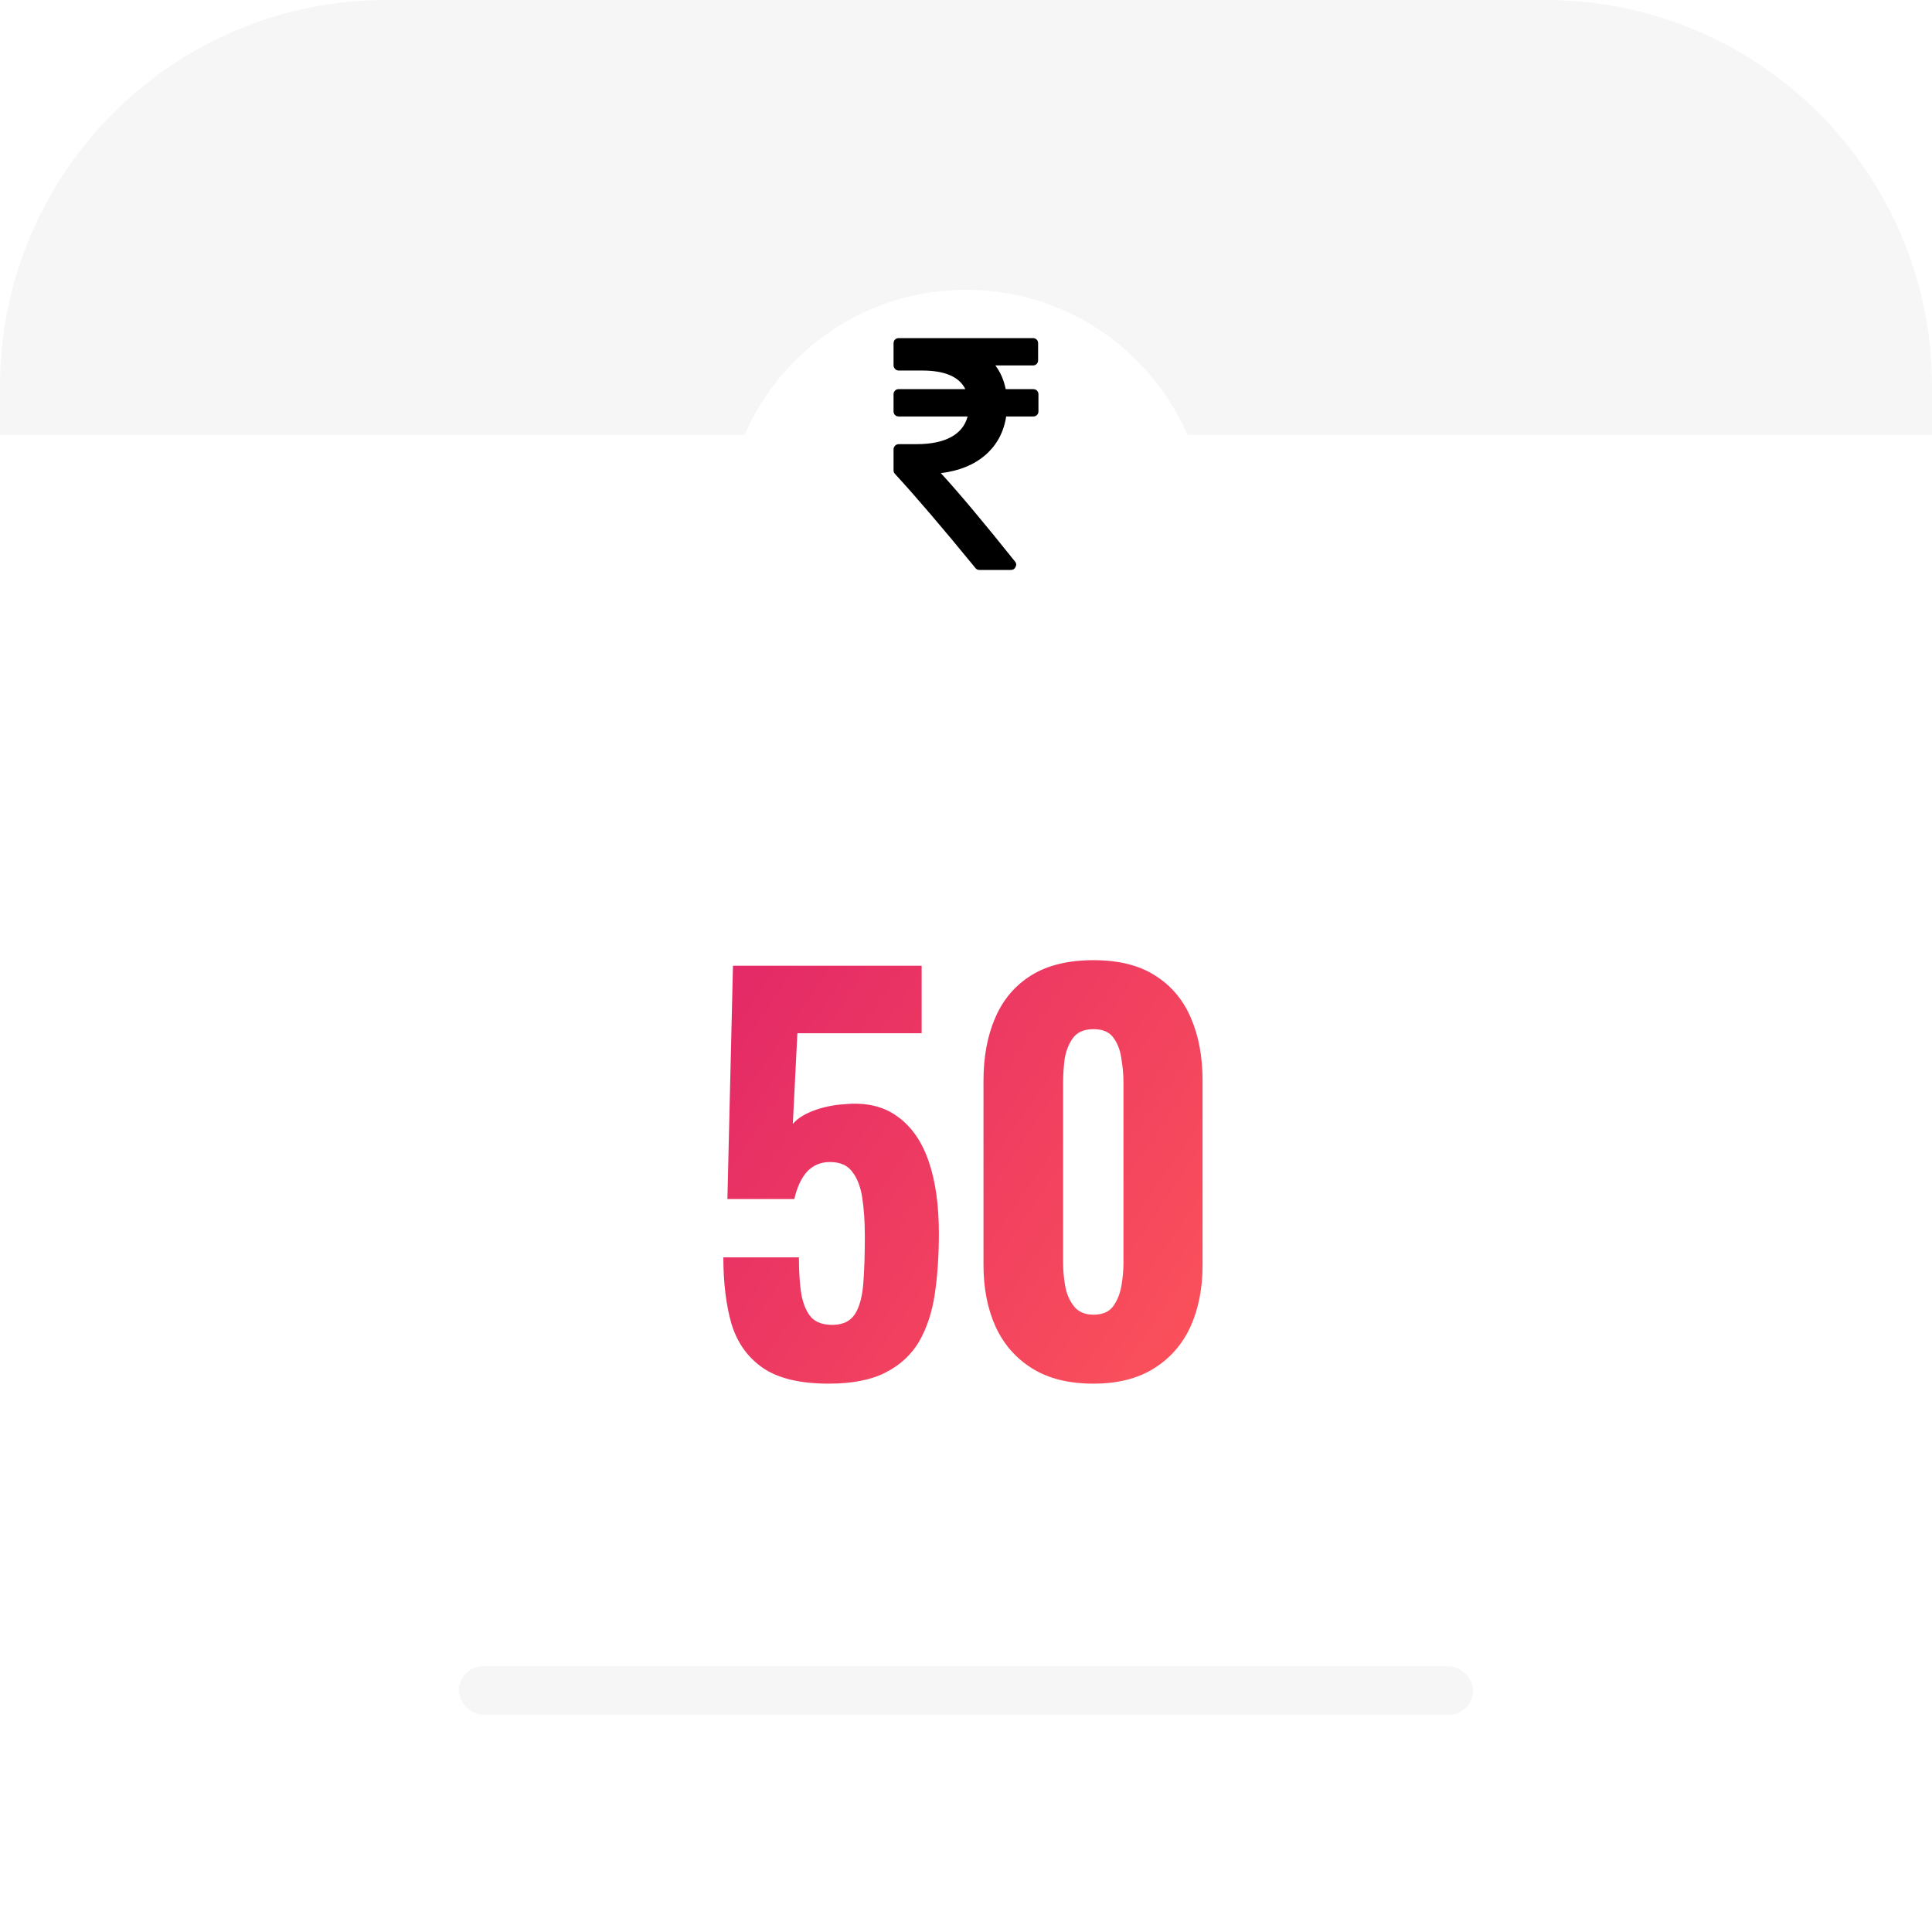 <svg width="80" height="80" viewBox="0 0 80 80" fill="none" xmlns="http://www.w3.org/2000/svg">
<rect width="80" height="80" rx="16" fill="white"/>
<path d="M0 18H80V16C80 7.163 72.837 0 64 0H16C7.163 0 0 7.163 0 16V18Z" fill="#F6F6F6"/>
<g filter="url(#filter0_d_5415_8399)">
<circle cx="40" cy="18" r="10" fill="white"/>
</g>
<path d="M42.94 16.175C42.9 16.134 42.849 16.114 42.786 16.114H41.644C41.568 15.736 41.425 15.409 41.216 15.132H42.773C42.835 15.132 42.886 15.111 42.926 15.071C42.966 15.03 42.986 14.977 42.986 14.914V14.218C42.986 14.155 42.966 14.102 42.926 14.061C42.886 14.021 42.835 14 42.773 14H37.214C37.151 14 37.1 14.021 37.06 14.061C37.02 14.102 37 14.155 37 14.218V15.125C37 15.184 37.021 15.235 37.063 15.278C37.106 15.322 37.156 15.343 37.214 15.343H38.183C39.122 15.343 39.719 15.6 39.973 16.113H37.214C37.151 16.113 37.1 16.134 37.06 16.175C37.02 16.216 37 16.268 37 16.332V17.027C37 17.091 37.02 17.143 37.06 17.184C37.1 17.225 37.151 17.245 37.214 17.245H40.067C39.969 17.618 39.74 17.902 39.382 18.098C39.023 18.293 38.55 18.391 37.962 18.391H37.214C37.156 18.391 37.106 18.412 37.063 18.456C37.021 18.499 37 18.55 37 18.609V19.475C37 19.534 37.02 19.584 37.06 19.625C37.915 20.552 39.024 21.85 40.388 23.518C40.428 23.573 40.483 23.6 40.554 23.6H41.857C41.951 23.6 42.016 23.559 42.051 23.477C42.096 23.395 42.087 23.318 42.024 23.245C40.724 21.618 39.702 20.4 38.958 19.591C39.715 19.5 40.33 19.25 40.802 18.841C41.274 18.432 41.561 17.9 41.664 17.245H42.786C42.849 17.245 42.9 17.225 42.94 17.184C42.98 17.143 43 17.091 43 17.027V16.332C43 16.268 42.98 16.216 42.94 16.175Z" fill="black"/>
<rect x="19" y="69" width="42" height="2" rx="1" fill="#F6F6F6"/>
<path d="M34.32 57.294C33.13 57.294 32.22 57.077 31.59 56.643C30.96 56.209 30.526 55.6 30.288 54.816C30.064 54.032 29.952 53.115 29.952 52.065H33.081C33.081 52.681 33.116 53.199 33.186 53.619C33.27 54.039 33.41 54.354 33.606 54.564C33.816 54.774 34.124 54.872 34.53 54.858C34.936 54.844 35.23 54.69 35.412 54.396C35.594 54.102 35.706 53.682 35.748 53.136C35.79 52.59 35.811 51.946 35.811 51.204C35.811 50.602 35.776 50.07 35.706 49.608C35.636 49.146 35.496 48.782 35.286 48.516C35.09 48.25 34.782 48.117 34.362 48.117C33.984 48.117 33.669 48.25 33.417 48.516C33.179 48.782 33.004 49.16 32.892 49.65H30.12L30.351 39.99H38.163V42.783H33.018L32.829 46.542C32.997 46.332 33.277 46.15 33.669 45.996C34.075 45.842 34.509 45.751 34.971 45.723C35.853 45.639 36.581 45.807 37.155 46.227C37.743 46.647 38.177 47.27 38.457 48.096C38.737 48.908 38.877 49.902 38.877 51.078C38.877 51.974 38.821 52.807 38.709 53.577C38.597 54.333 38.38 54.991 38.058 55.551C37.736 56.097 37.274 56.524 36.672 56.832C36.07 57.14 35.286 57.294 34.32 57.294Z" fill="url(#paint0_linear_5415_8399)"/>
<path d="M45.281 57.294C44.259 57.294 43.412 57.084 42.74 56.664C42.068 56.244 41.564 55.67 41.228 54.942C40.892 54.2 40.724 53.346 40.724 52.38V44.757C40.724 43.763 40.885 42.895 41.207 42.153C41.529 41.397 42.026 40.809 42.698 40.389C43.37 39.969 44.231 39.759 45.281 39.759C46.317 39.759 47.164 39.969 47.822 40.389C48.494 40.809 48.991 41.397 49.313 42.153C49.635 42.895 49.796 43.763 49.796 44.757V52.38C49.796 53.346 49.628 54.2 49.292 54.942C48.956 55.67 48.452 56.244 47.78 56.664C47.108 57.084 46.275 57.294 45.281 57.294ZM45.281 54.438C45.659 54.438 45.932 54.319 46.1 54.081C46.268 53.843 46.38 53.563 46.436 53.241C46.492 52.905 46.52 52.597 46.52 52.317V44.82C46.52 44.512 46.492 44.19 46.436 43.854C46.394 43.518 46.289 43.231 46.121 42.993C45.953 42.741 45.673 42.615 45.281 42.615C44.889 42.615 44.602 42.741 44.42 42.993C44.252 43.231 44.14 43.518 44.084 43.854C44.042 44.19 44.021 44.512 44.021 44.82V52.317C44.021 52.597 44.049 52.905 44.105 53.241C44.161 53.563 44.28 53.843 44.462 54.081C44.644 54.319 44.917 54.438 45.281 54.438Z" fill="url(#paint1_linear_5415_8399)"/>
<defs>
<filter id="filter0_d_5415_8399" x="22" y="4" width="36" height="36" filterUnits="userSpaceOnUse" color-interpolation-filters="sRGB">
<feFlood flood-opacity="0" result="BackgroundImageFix"/>
<feColorMatrix in="SourceAlpha" type="matrix" values="0 0 0 0 0 0 0 0 0 0 0 0 0 0 0 0 0 0 127 0" result="hardAlpha"/>
<feOffset dy="4"/>
<feGaussianBlur stdDeviation="4"/>
<feComposite in2="hardAlpha" operator="out"/>
<feColorMatrix type="matrix" values="0 0 0 0 0 0 0 0 0 0 0 0 0 0 0 0 0 0 0.1 0"/>
<feBlend mode="normal" in2="BackgroundImageFix" result="effect1_dropShadow_5415_8399"/>
<feBlend mode="normal" in="SourceGraphic" in2="effect1_dropShadow_5415_8399" result="shape"/>
</filter>
<linearGradient id="paint0_linear_5415_8399" x1="18.402" y1="47.5" x2="47.309" y2="67.266" gradientUnits="userSpaceOnUse">
<stop stop-color="#DE206A"/>
<stop offset="0.997" stop-color="#FF5858"/>
<stop offset="1" stop-color="#FF5858"/>
</linearGradient>
<linearGradient id="paint1_linear_5415_8399" x1="18.402" y1="47.5" x2="47.309" y2="67.266" gradientUnits="userSpaceOnUse">
<stop stop-color="#DE206A"/>
<stop offset="0.997" stop-color="#FF5858"/>
<stop offset="1" stop-color="#FF5858"/>
</linearGradient>
</defs>
</svg>
